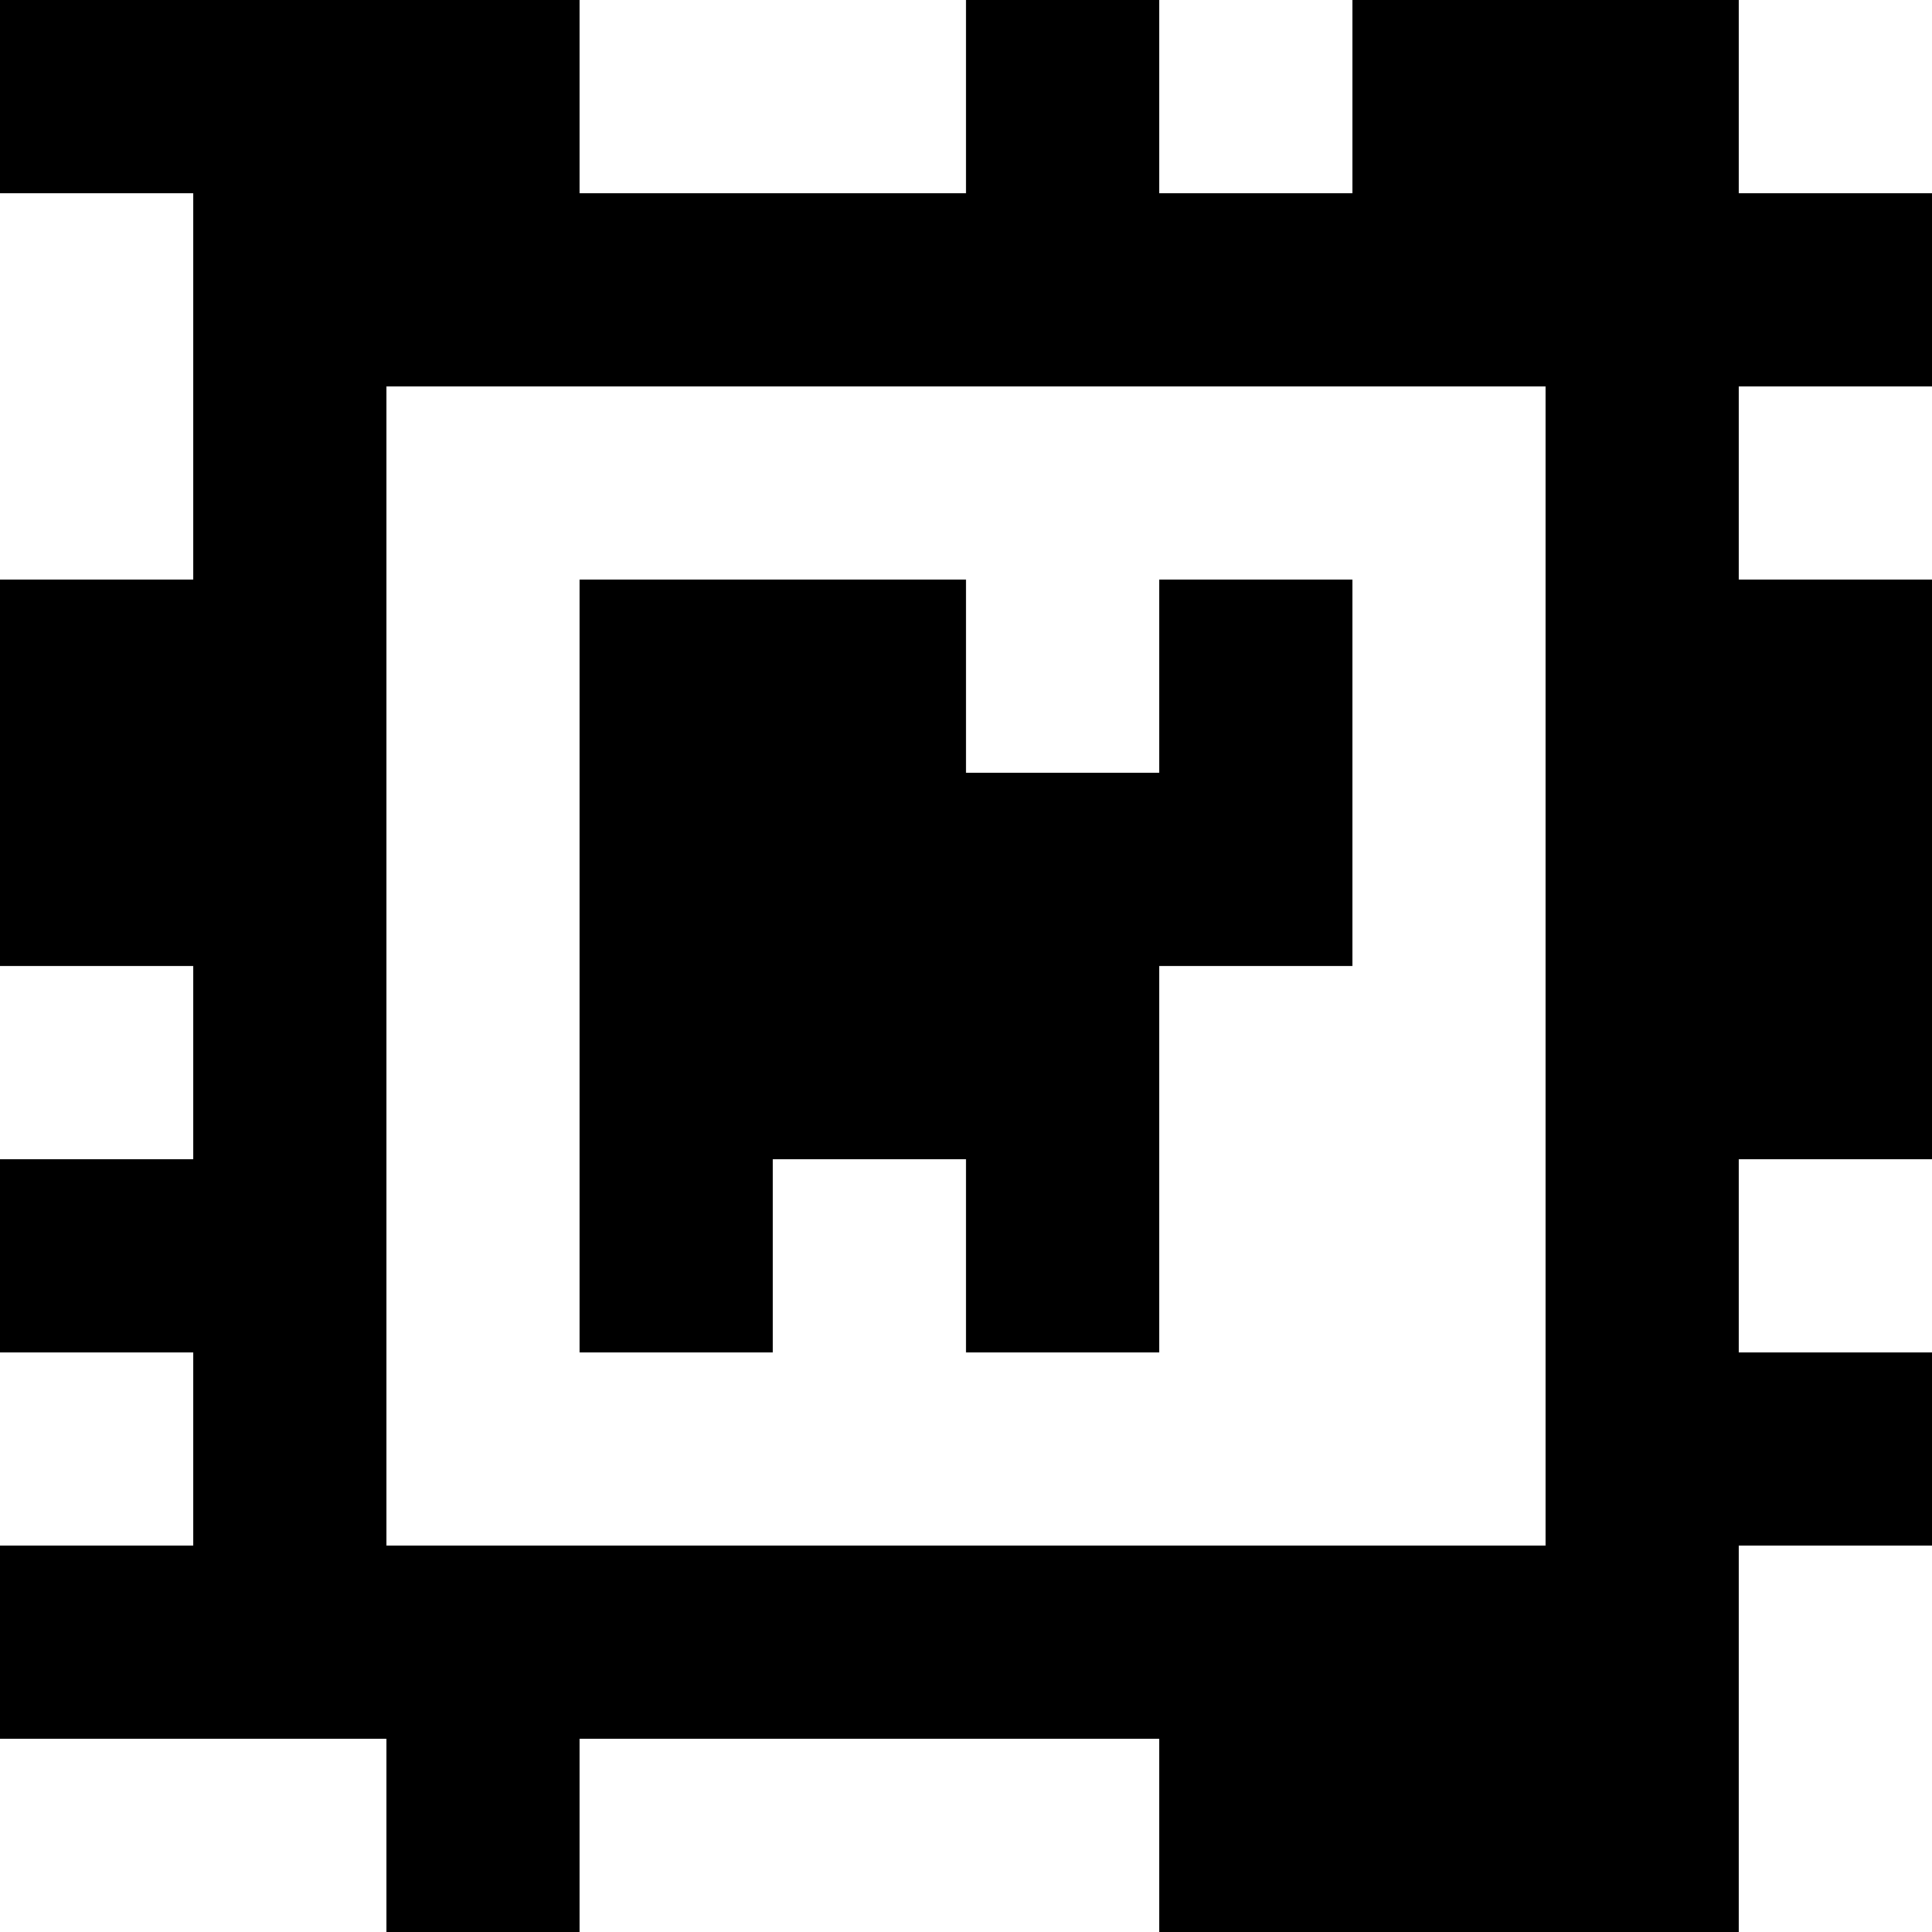 <?xml version="1.0" standalone="yes"?>
<svg xmlns="http://www.w3.org/2000/svg" width="100" height="100">
<rect width="100%" height="100%" fill="#808080" stroke="none"/>
<path style="fill:#000000; stroke:none;" d="M0 0L0 10L10 10L10 30L0 30L0 50L10 50L10 60L0 60L0 70L10 70L10 80L0 80L0 90L20 90L20 100L30 100L30 90L60 90L60 100L90 100L90 80L100 80L100 70L90 70L90 60L100 60L100 30L90 30L90 20L100 20L100 10L90 10L90 0L70 0L70 10L60 10L60 0L50 0L50 10L30 10L30 0L0 0z"/>
<path style="fill:#ffffff; stroke:none;" d="M30 0L30 10L50 10L50 0L30 0M60 0L60 10L70 10L70 0L60 0M90 0L90 10L100 10L100 0L90 0M0 10L0 30L10 30L10 10L0 10M20 20L20 80L80 80L80 20L20 20M90 20L90 30L100 30L100 20L90 20z"/>
<path style="fill:#000000; stroke:none;" d="M30 30L30 70L40 70L40 60L50 60L50 70L60 70L60 50L70 50L70 30L60 30L60 40L50 40L50 30L30 30z"/>
<path style="fill:#ffffff; stroke:none;" d="M0 50L0 60L10 60L10 50L0 50M90 60L90 70L100 70L100 60L90 60M0 70L0 80L10 80L10 70L0 70M90 80L90 100L100 100L100 80L90 80M0 90L0 100L20 100L20 90L0 90M30 90L30 100L60 100L60 90L30 90z"/>
</svg>
